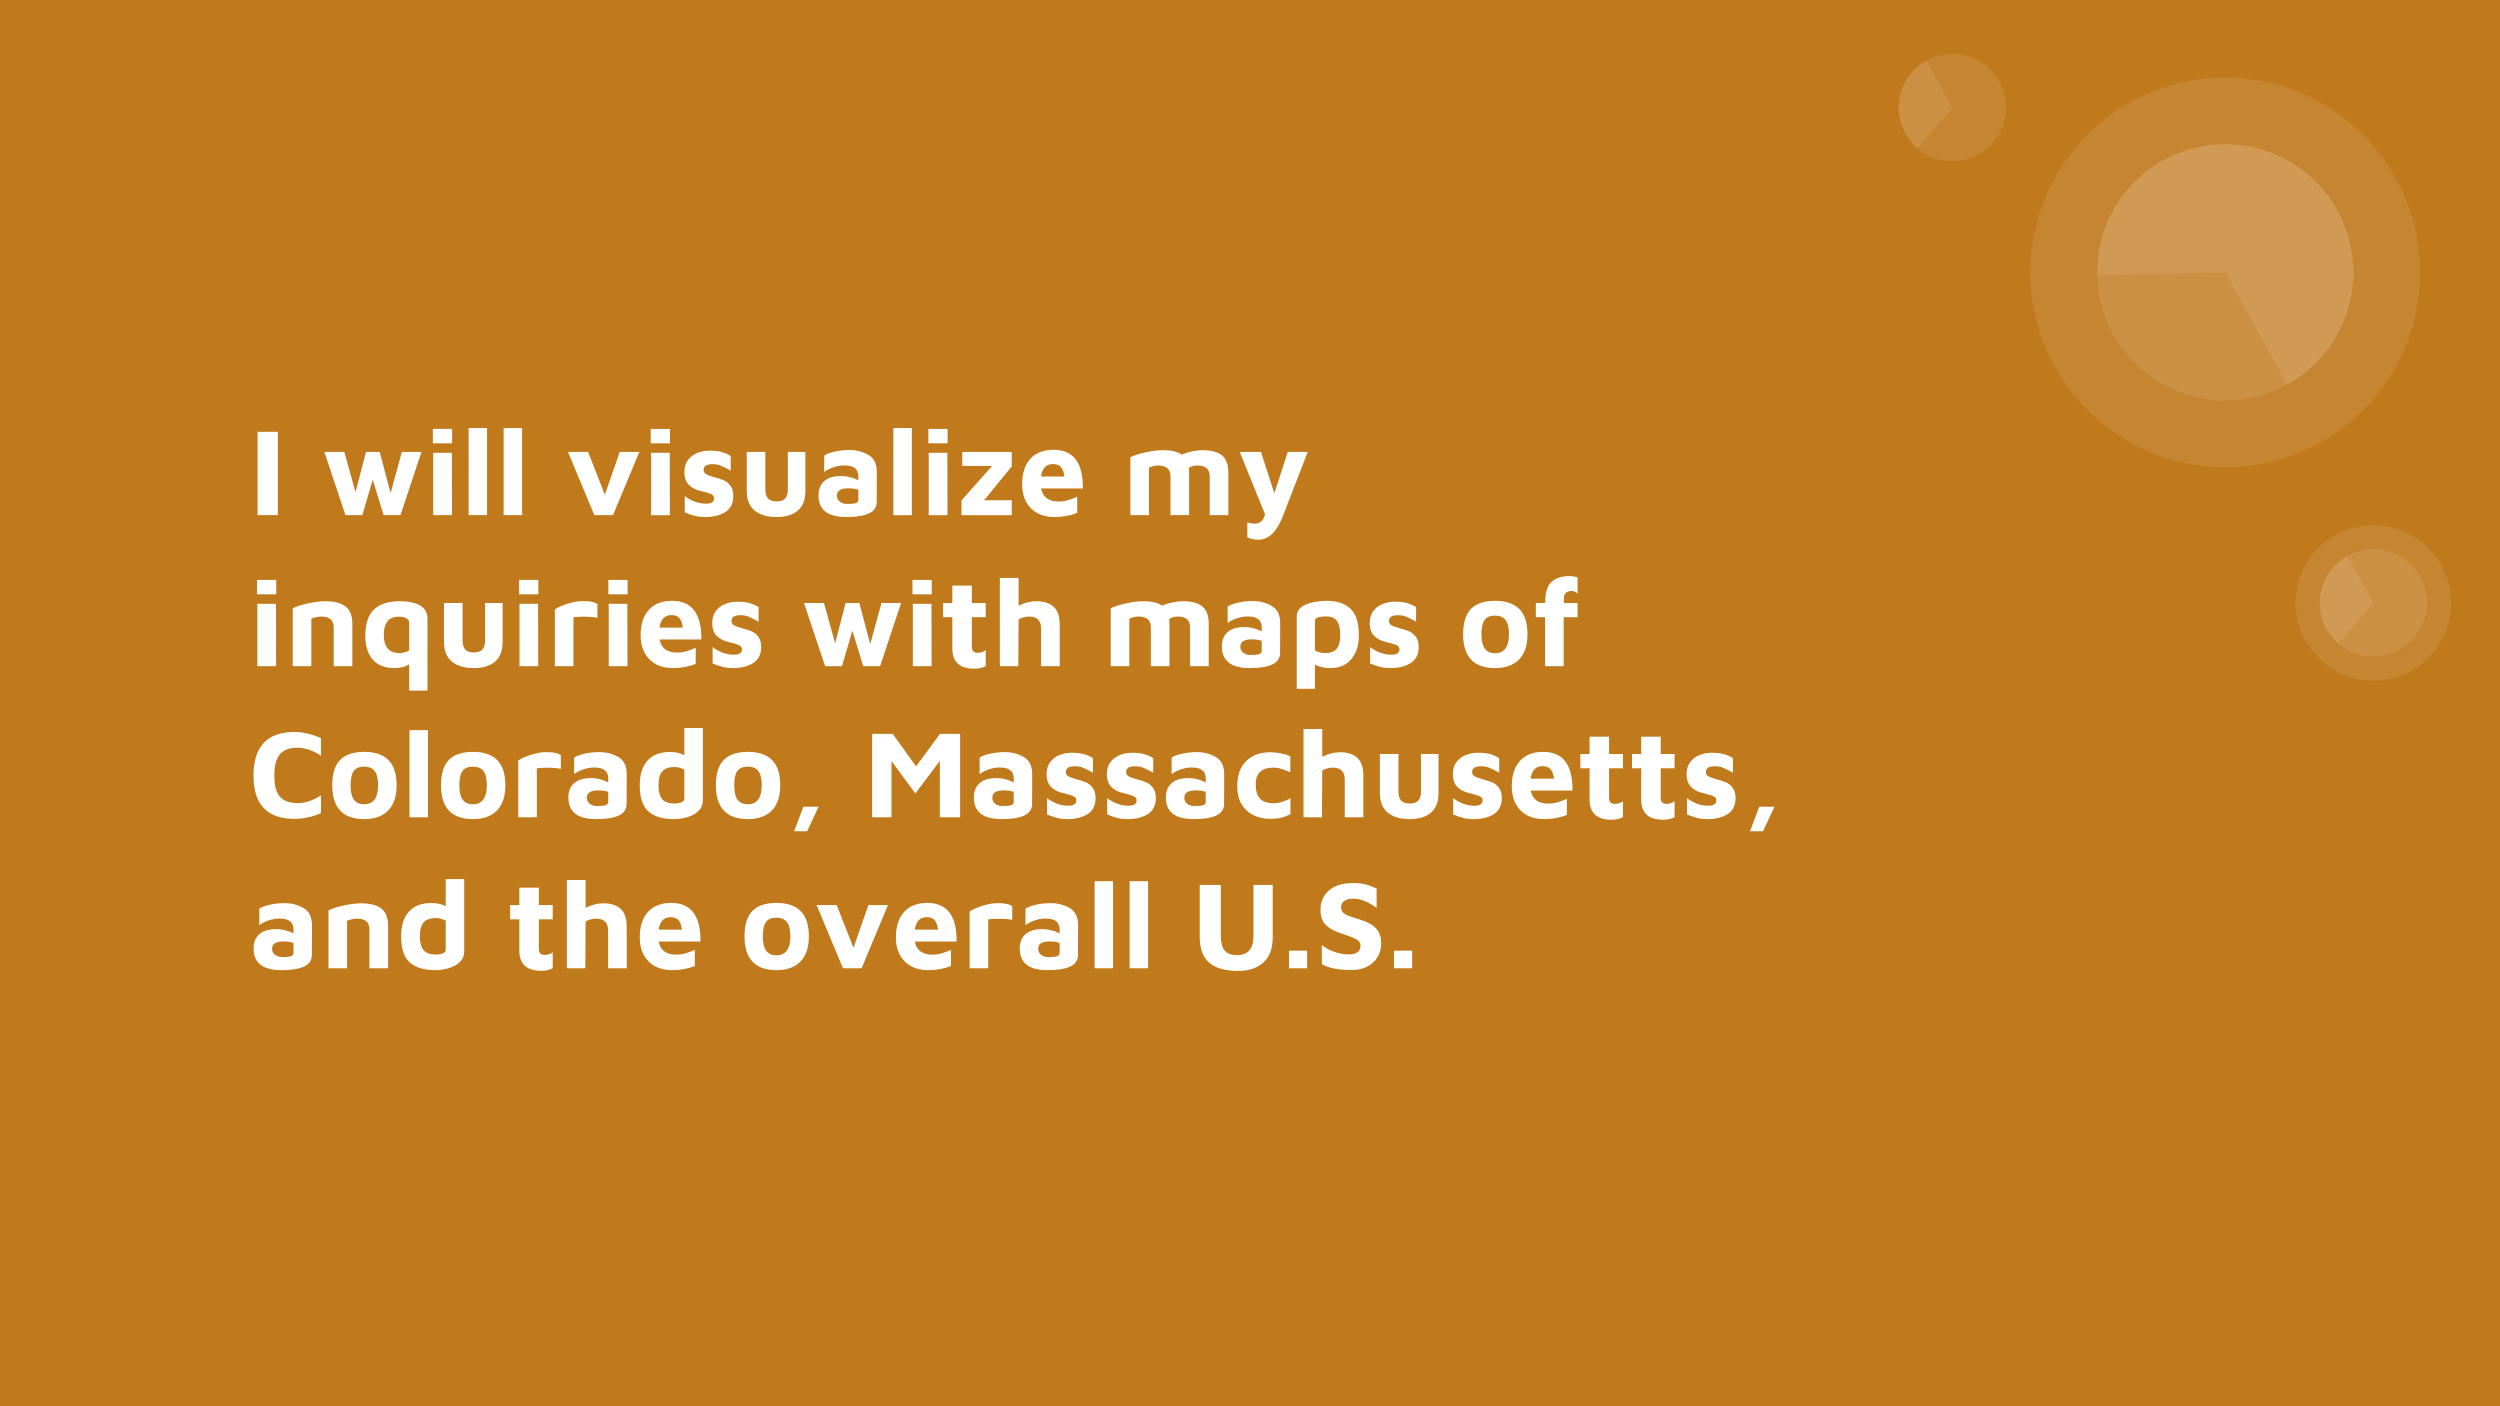 <svg version="1.1" viewBox="0.0 0.0 960.0 540.0" fill="none" stroke="none" stroke-linecap="square" stroke-miterlimit="10" xmlns:xlink="http://www.w3.org/1999/xlink" xmlns="http://www.w3.org/2000/svg"><rect x="0.0" y="0.0" width="960.0" height="540.0" fill="#333333" stroke="none"/><clipPath id="g3d12587afc_2_7.0"><path d="m0 0l960.0 0l0 540.0l-960.0 0l0 -540.0z" clip-rule="nonzero"/></clipPath><g clip-path="url(#g3d12587afc_2_7.0)"><path fill="#c0791b" d="m0 0l960.0 0l0 540.0l-960.0 0z" fill-rule="evenodd"/><path fill="#ffffff" fill-opacity="0.09" d="m894.375 133.421l0 0c-15.916 22.022 -46.671 26.971 -68.693 11.055l0 0c-10.575 -7.643 -17.681 -19.174 -19.754 -32.057c-2.073 -12.882 1.056 -26.061 8.699 -36.636l0 0c15.916 -22.022 46.671 -26.971 68.693 -11.055l0 0c22.022 15.916 26.971 46.671 11.055 68.693z" fill-rule="evenodd"/><path fill="#ffffff" fill-opacity="0.09" d="m805.314 105.628l0 0c-0.503 -24.117 16.553 -45.041 40.276 -49.411c23.723 -4.369 47.115 9.106 55.237 31.819c8.122 22.714 -1.422 47.966 -22.537 59.63l-23.789 -43.065z" fill-rule="evenodd"/><path fill="#ffffff" fill-opacity="0.09" d="m915.141 148.436l0 0c-24.205 33.494 -70.986 41.024 -104.488 16.819l0 0c-16.088 -11.624 -26.9 -29.161 -30.057 -48.753c-3.157 -19.592 1.599 -39.635 13.223 -55.72l0 0c24.205 -33.494 70.986 -41.024 104.488 -16.819l0 0c33.502 24.205 41.039 70.979 16.835 104.472z" fill-rule="evenodd"/><path fill="#ffffff" fill-opacity="0.09" d="m887.152 214.036l0 0c9.672 -13.377 28.356 -16.38 41.732 -6.709l0 0c6.424 4.644 10.739 11.65 11.997 19.477c1.258 7.826 -0.644 15.832 -5.289 22.256l0 0c-9.672 13.377 -28.356 16.38 -41.732 6.709l0 0c-13.377 -9.672 -16.38 -28.356 -6.709 -41.732z" fill-rule="evenodd"/><path fill="#ffffff" fill-opacity="0.09" d="m894.658 219.429l0 0c6.671 -9.237 19.567 -11.317 28.803 -4.646l0 0c4.436 3.203 7.417 8.038 8.288 13.439c0.871 5.402 -0.439 10.928 -3.642 15.364l0 0c-6.671 9.237 -19.567 11.317 -28.803 4.646l0 0c-9.237 -6.671 -11.317 -19.567 -4.646 -28.803z" fill-rule="evenodd"/><path fill="#ffffff" fill-opacity="0.09" d="m897.893 247.116l0 0c-5.103 -4.411 -7.728 -11.038 -7.029 -17.747c0.699 -6.709 4.634 -12.653 10.537 -15.916l9.982 18.055z" fill-rule="evenodd"/><path fill="#ffffff" fill-opacity="0.09" d="m732.994 29.203l0 0c6.671 -9.237 19.567 -11.317 28.803 -4.646l0 0c4.436 3.203 7.417 8.038 8.288 13.439c0.871 5.402 -0.439 10.928 -3.642 15.364l0 0c-6.671 9.237 -19.567 11.317 -28.803 4.646l0 0c-9.237 -6.671 -11.317 -19.567 -4.646 -28.803z" fill-rule="evenodd"/><path fill="#ffffff" fill-opacity="0.09" d="m736.228 56.89l0 0c-5.103 -4.411 -7.728 -11.038 -7.029 -17.747c0.699 -6.709 4.634 -12.653 10.537 -15.916l9.982 18.055z" fill-rule="evenodd"/><path fill="#000000" fill-opacity="0.0" d="m86.509 80.168l614.992 0l0 375.15l-614.992 0z" fill-rule="evenodd"/><path fill="#ffffff" d="m98.915 165.807l7.781 0l0 32.016l-7.781 0l0 -32.016zm62.934 7.734l-8.062 24.281l-6.484 0l-4.172 -13.625l-3.984 13.625l-6.484 0l-8.109 -24.281l7.672 0l4.281 15.453l4.031 -15.453l5.281 0l4.172 15.828l4.312 -15.828l7.547 0zm4.368 -8.844l7.391 0l0 5.531l-7.391 0l0 -5.531zm0.141 9.172l7.156 0l0.047 23.953l-7.203 0l0 -23.953zm13.587 23.953l0 -33.453l7.094 0l0 33.453l-7.094 0zm13.44 0l0 -33.453l7.094 0l0 33.453l-7.094 0zm52.126 -24.281l-10.125 24.281l-7.156 0l-10.125 -24.281l7.719 0l6.438 16.406l5.719 -16.406l7.531 0zm4.371 -8.844l7.391 0l0 5.531l-7.391 0l0 -5.531zm0.141 9.172l7.156 0l0.047 23.953l-7.203 0l0 -23.953zm20.791 24.672q-2.312 0 -4.047 -0.453q-1.719 -0.453 -3.828 -1.328l0 -6.281q3.891 2.922 8.156 2.922q1.625 0 2.375 -0.547q0.75 -0.547 0.75 -1.516q0 -1.094 -1.203 -1.625q-1.203 -0.531 -3.844 -1.156q-2.781 -0.578 -4.578 -2.297q-1.797 -1.734 -1.797 -5.047q0 -2.828 1.438 -4.656q1.438 -1.828 3.609 -2.656q2.188 -0.844 4.547 -0.844q2.875 0 4.672 0.5q1.812 0.5 3.531 1.562l0 5.609q-2.438 -1.344 -3.781 -1.906q-1.344 -0.578 -3.125 -0.578q-1.781 0 -2.641 0.547q-0.859 0.547 -0.859 1.562q0 1.203 0.953 1.75q0.953 0.547 3.078 1.125q2.391 0.625 3.781 1.234q1.391 0.594 2.5 2.062q1.109 1.453 1.109 4.094q-0.094 4.125 -3.125 6.031q-3.016 1.891 -7.672 1.891zm27.355 0q-5.328 0 -8.375 -2.484q-3.047 -2.5 -3.047 -7.5l0 -15.016l7.141 0l0 14.438q0 2.312 1.031 3.438q1.047 1.125 3.297 1.125q2.25 0 3.281 -1.125q1.031 -1.125 1.031 -3.438l0 -14.438l6.734 0l0 15.016q0 5.047 -2.906 7.516q-2.906 2.469 -8.188 2.469zm28.036 -25.734q3.984 0 7.234 1.859q3.266 1.844 3.266 6.641l-0.047 11.469q-0.047 3.031 -3.031 4.406q-2.969 1.359 -8.672 1.359q-10.656 0 -10.656 -8.297q0 -3.516 2.172 -5.484q2.188 -1.969 6.516 -1.969q1.781 0 3.547 0.469q1.781 0.453 3.078 1.172l0 -1.531q0 -4.188 -5.375 -4.188q-2.062 0 -4.25 0.75q-2.188 0.75 -3.484 1.797l0 -6.328q1.297 -0.875 3.953 -1.5q2.672 -0.625 5.75 -0.625zm-1.016 20.703q2.5 0 3.453 -0.328q0.969 -0.344 0.969 -1.359l0 -3.75q-1.688 -0.562 -3.703 -0.562q-2.344 0 -3.438 0.703q-1.078 0.688 -1.078 2.172q0 1.391 1.125 2.266q1.141 0.859 2.672 0.859zm17.862 4.312l0 -33.453l7.094 0l0 33.453l-7.094 0zm13.44 -33.125l7.391 0l0 5.531l-7.391 0l0 -5.531zm0.141 9.172l7.156 0l0.047 23.953l-7.203 0l0 -23.953zm31.869 5.234l-10.609 13.0l10.609 0l0 5.719l-19.297 0l0 -5.656l11.766 -13.25l-11.469 0l0 -5.375l19.0 0l0 5.562zm16.085 -6.391q11.375 0 11.234 14.844l-16.031 0q0.906 5.031 6.766 5.031q1.766 0 3.469 -0.5q1.719 -0.5 3.625 -1.328l0 6.156q-3.922 1.625 -8.828 1.625q-3.688 0 -6.484 -1.5q-2.781 -1.516 -4.312 -4.344q-1.531 -2.844 -1.531 -6.688q0 -6.328 3.141 -9.812q3.141 -3.484 8.953 -3.484zm-0.297 5.484q-3.828 0 -4.547 4.797l8.969 0q-0.328 -2.594 -1.375 -3.688q-1.031 -1.109 -3.047 -1.109zm57.412 -5.328q5.094 0 7.531 2.0q2.453 1.984 2.453 6.641l0 16.312l-7.156 0l0 -14.875q0 -4.188 -4.703 -4.188q-1.969 0 -3.312 0.922q0.109 1.156 0.109 1.828l0 16.312l-7.156 0l0 -14.875q0 -4.188 -4.703 -4.188q-1.922 0 -3.562 0.828l0 18.234l-7.141 0l0 -22.219q1.875 -1.016 5.703 -1.875q3.844 -0.859 6.875 -0.859q4.844 0 7.141 1.719q1.875 -0.812 3.953 -1.266q2.094 -0.453 3.969 -0.453zm40.468 0.672l-9.547 24.672q-3.516 9.016 -9.312 9.016q-2.5 0 -4.328 -0.859l0 -5.812q1.438 0.531 2.828 0.531q1.453 0 2.438 -0.828q0.984 -0.812 1.547 -2.672l-9.734 -24.047l8.156 0l5.141 15.922l5.125 -15.922l7.688 0z" fill-rule="nonzero"/><path fill="#ffffff" d="m98.681 222.698l7.391 0l0 5.531l-7.391 0l0 -5.531zm0.141 9.172l7.156 0l0.047 23.953l-7.203 0l0 -23.953zm13.587 1.734q1.875 -1.016 5.703 -1.875q3.844 -0.859 6.875 -0.859q5.125 0 7.719 2.016q2.594 2.016 2.594 6.625l0 16.312l-7.156 0l0 -14.875q0 -4.188 -4.703 -4.188q-1.047 0 -2.156 0.25q-1.109 0.234 -1.734 0.578l0 18.234l-7.141 0l0 -22.219zm40.841 -2.734q10.906 0 10.906 6.766l0 27.547l-7.016 0l0 -10.078q-2.203 1.438 -5.766 1.438q-5.328 0 -8.203 -3.219q-2.875 -3.219 -2.875 -9.156q0 -7.156 3.406 -10.219q3.406 -3.078 9.547 -3.078zm-5.859 12.859q0 3.641 1.562 5.344q1.562 1.703 4.203 1.703q2.297 0 3.984 -1.0l0 -10.75q0 -1.062 -1.156 -1.641q-1.141 -0.578 -2.828 -0.578q-3.031 0 -4.406 1.812q-1.359 1.797 -1.359 5.109zm34.52 12.812q-5.328 0 -8.375 -2.484q-3.047 -2.5 -3.047 -7.5l0 -15.016l7.141 0l0 14.438q0 2.312 1.031 3.438q1.047 1.125 3.297 1.125q2.25 0 3.281 -1.125q1.031 -1.125 1.031 -3.438l0 -14.438l6.734 0l0 15.016q0 5.047 -2.906 7.516q-2.906 2.469 -8.188 2.469zm17.426 -33.844l7.391 0l0 5.531l-7.391 0l0 -5.531zm0.141 9.172l7.156 0l0.047 23.953l-7.203 0l0 -23.953zm13.587 2.203q0.719 -0.625 2.516 -1.391q1.797 -0.766 4.031 -1.312q2.234 -0.562 4.297 -0.562q3.984 0 5.516 1.203l0 5.234q-1.922 -0.438 -5.516 -0.438q-2.25 0 -3.703 0.25l0 18.766l-7.141 0l0 -21.75zm20.544 -11.375l7.391 0l0 5.531l-7.391 0l0 -5.531zm0.141 9.172l7.156 0l0.047 23.953l-7.203 0l0 -23.953zm24.337 -1.156q11.375 0 11.234 14.844l-16.031 0q0.906 5.031 6.766 5.031q1.766 0 3.469 -0.5q1.719 -0.5 3.625 -1.328l0 6.156q-3.922 1.625 -8.828 1.625q-3.688 0 -6.484 -1.5q-2.781 -1.516 -4.312 -4.344q-1.531 -2.844 -1.531 -6.688q0 -6.328 3.141 -9.812q3.141 -3.484 8.953 -3.484zm-0.297 5.484q-3.828 0 -4.547 4.797l8.969 0q-0.328 -2.594 -1.375 -3.688q-1.031 -1.109 -3.047 -1.109zm23.726 20.344q-2.312 0 -4.047 -0.453q-1.719 -0.453 -3.828 -1.328l0 -6.281q3.891 2.922 8.156 2.922q1.625 0 2.375 -0.547q0.75 -0.547 0.75 -1.516q0 -1.094 -1.203 -1.625q-1.203 -0.531 -3.844 -1.156q-2.781 -0.578 -4.578 -2.297q-1.797 -1.734 -1.797 -5.047q0 -2.828 1.438 -4.656q1.438 -1.828 3.609 -2.656q2.188 -0.844 4.547 -0.844q2.875 0 4.672 0.5q1.812 0.5 3.531 1.562l0 5.609q-2.438 -1.344 -3.781 -1.906q-1.344 -0.578 -3.125 -0.578q-1.781 0 -2.641 0.547q-0.859 0.547 -0.859 1.562q0 1.203 0.953 1.75q0.953 0.547 3.078 1.125q2.391 0.625 3.781 1.234q1.391 0.594 2.5 2.062q1.109 1.453 1.109 4.094q-0.094 4.125 -3.125 6.031q-3.016 1.891 -7.672 1.891zm64.509 -25.0l-8.062 24.281l-6.484 0l-4.172 -13.625l-3.984 13.625l-6.484 0l-8.109 -24.281l7.672 0l4.281 15.453l4.031 -15.453l5.281 0l4.172 15.828l4.312 -15.828l7.547 0zm4.368 -8.844l7.391 0l0 5.531l-7.391 0l0 -5.531zm0.141 9.172l7.156 0l0.047 23.953l-7.203 0l0 -23.953zm23.525 24.906q-4.188 0 -6.281 -1.953q-2.078 -1.969 -2.078 -5.672l0 -12.141l-3.547 0l0 -5.469l3.547 0l0 -6.672l7.484 0l0 6.672l5.328 0l0 5.469l-5.328 0l0 11.234q0 1.234 0.531 1.844q0.531 0.594 1.781 0.594q0.766 0 1.578 -0.25q0.812 -0.266 1.438 -0.75l0 6.094q-1.812 1.0 -4.453 1.0zm23.949 -25.906q4.219 0 6.562 2.109q2.359 2.109 2.359 6.906l0 15.938l-7.141 0l0 -14.453q0 -4.609 -4.609 -4.609q-1.109 0 -2.266 0.344q-1.156 0.328 -1.766 0.812l-0.109 17.906l-7.094 0l0 -33.891l7.203 0l0 10.703q3.312 -1.766 6.859 -1.766zm56.154 0q5.094 0 7.531 2.0q2.453 1.984 2.453 6.641l0 16.312l-7.156 0l0 -14.875q0 -4.188 -4.703 -4.188q-1.969 0 -3.312 0.922q0.109 1.156 0.109 1.828l0 16.312l-7.156 0l0 -14.875q0 -4.188 -4.703 -4.188q-1.922 0 -3.562 0.828l0 18.234l-7.141 0l0 -22.219q1.875 -1.016 5.703 -1.875q3.844 -0.859 6.875 -0.859q4.844 0 7.141 1.719q1.875 -0.812 3.953 -1.266q2.094 -0.453 3.969 -0.453zm26.937 -0.062q3.984 0 7.234 1.859q3.266 1.844 3.266 6.641l-0.047 11.469q-0.047 3.031 -3.031 4.406q-2.969 1.359 -8.672 1.359q-10.656 0 -10.656 -8.297q0 -3.516 2.172 -5.484q2.188 -1.969 6.516 -1.969q1.781 0 3.547 0.469q1.781 0.453 3.078 1.172l0 -1.531q0 -4.188 -5.375 -4.188q-2.062 0 -4.25 0.75q-2.188 0.75 -3.484 1.797l0 -6.328q1.297 -0.875 3.953 -1.5q2.672 -0.625 5.75 -0.625zm-1.016 20.703q2.5 0 3.453 -0.328q0.969 -0.344 0.969 -1.359l0 -3.75q-1.688 -0.562 -3.703 -0.562q-2.344 0 -3.438 0.703q-1.078 0.688 -1.078 2.172q0 1.391 1.125 2.266q1.141 0.859 2.672 0.859zm29.425 -20.797q5.859 0 9.078 3.047q3.219 3.047 3.219 10.156q0 5.719 -2.891 9.172q-2.875 3.453 -7.875 3.453q-3.641 0 -6.094 -1.297l0 9.266l-7.0 0l0 -27.844q0 -2.922 3.234 -4.406q3.234 -1.5 8.328 -1.547zm-0.578 20.062q2.938 0 4.328 -1.625q1.391 -1.625 1.391 -5.469q0 -3.453 -1.234 -5.203q-1.219 -1.766 -4.188 -1.766q-4.281 0 -4.281 1.641l0 11.422q0.875 0.531 1.922 0.766q1.062 0.234 2.062 0.234zm25.067 5.766q-2.312 0 -4.047 -0.453q-1.719 -0.453 -3.828 -1.328l0 -6.281q3.891 2.922 8.156 2.922q1.625 0 2.375 -0.547q0.75 -0.547 0.75 -1.516q0 -1.094 -1.203 -1.625q-1.203 -0.531 -3.844 -1.156q-2.781 -0.578 -4.578 -2.297q-1.797 -1.734 -1.797 -5.047q0 -2.828 1.438 -4.656q1.438 -1.828 3.609 -2.656q2.188 -0.844 4.547 -0.844q2.875 0 4.672 0.5q1.812 0.5 3.531 1.562l0 5.609q-2.438 -1.344 -3.781 -1.906q-1.344 -0.578 -3.125 -0.578q-1.781 0 -2.641 0.547q-0.859 0.547 -0.859 1.562q0 1.203 0.953 1.75q0.953 0.547 3.078 1.125q2.391 0.625 3.781 1.234q1.391 0.594 2.5 2.062q1.109 1.453 1.109 4.094q-0.094 4.125 -3.125 6.031q-3.016 1.891 -7.672 1.891zm40.118 0q-6.141 0 -9.219 -3.266q-3.062 -3.266 -3.062 -9.688q0 -6.719 3.047 -9.797q3.047 -3.078 9.234 -3.078q6.188 0 9.312 3.156q3.125 3.141 3.125 9.719q0 6.328 -3.219 9.641q-3.219 3.312 -9.219 3.312zm0 -5.703q2.641 0 3.984 -1.844q1.344 -1.859 1.344 -5.406q0 -3.891 -1.328 -5.547q-1.312 -1.656 -4.0 -1.656q-2.781 0 -4.016 1.656q-1.219 1.656 -1.219 5.547q0 3.688 1.266 5.469q1.281 1.781 3.969 1.781zm19.195 -13.828l-3.547 0l0 -5.469l3.609 0l0 -0.578q0.047 -5.484 2.516 -7.609q2.469 -2.141 6.734 -2.141q0.781 0 1.688 0.156q0.906 0.141 1.484 0.328l0 6.281q-0.531 -0.531 -1.062 -0.781q-0.516 -0.266 -1.328 -0.266q-1.344 0 -2.125 0.719q-0.766 0.719 -0.766 2.438l0 1.453l5.281 0l0 5.469l-5.328 0l0 18.812l-7.156 0l0 -18.812z" fill-rule="nonzero"/><path fill="#ffffff" d="m113.072 314.448q-15.734 0 -15.734 -16.609q0 -16.75 15.734 -16.75q4.859 0 10.188 2.344l0 6.781q-4.609 -3.078 -9.125 -3.078q-4.422 0 -6.609 2.469q-2.172 2.469 -2.172 8.234q0 5.766 2.219 8.172q2.234 2.391 6.891 2.391q1.922 0 4.172 -0.719q2.266 -0.719 4.625 -2.266l0 6.781q-1.969 1.0 -4.812 1.625q-2.828 0.625 -5.375 0.625zm26.787 0.094q-6.141 0 -9.219 -3.266q-3.062 -3.266 -3.062 -9.688q0 -6.719 3.047 -9.797q3.047 -3.078 9.234 -3.078q6.188 0 9.312 3.156q3.125 3.141 3.125 9.719q0 6.328 -3.219 9.641q-3.219 3.312 -9.219 3.312zm0 -5.703q2.641 0 3.984 -1.844q1.344 -1.859 1.344 -5.406q0 -3.891 -1.328 -5.547q-1.312 -1.656 -4.0 -1.656q-2.781 0 -4.016 1.656q-1.219 1.656 -1.219 5.547q0 3.688 1.266 5.469q1.281 1.781 3.969 1.781zm17.383 4.984l0 -33.453l7.094 0l0 33.453l-7.094 0zm24.378 0.719q-6.141 0 -9.219 -3.266q-3.062 -3.266 -3.062 -9.688q0 -6.719 3.047 -9.797q3.047 -3.078 9.234 -3.078q6.188 0 9.312 3.156q3.125 3.141 3.125 9.719q0 6.328 -3.219 9.641q-3.219 3.312 -9.219 3.312zm0 -5.703q2.641 0 3.984 -1.844q1.344 -1.859 1.344 -5.406q0 -3.891 -1.328 -5.547q-1.312 -1.656 -4.0 -1.656q-2.781 0 -4.016 1.656q-1.219 1.656 -1.219 5.547q0 3.688 1.266 5.469q1.281 1.781 3.969 1.781zm17.383 -16.766q0.719 -0.625 2.516 -1.391q1.797 -0.766 4.031 -1.312q2.234 -0.562 4.297 -0.562q3.984 0 5.516 1.203l0 5.234q-1.922 -0.438 -5.516 -0.438q-2.25 0 -3.703 0.25l0 18.766l-7.141 0l0 -21.75zm31.153 -3.266q3.984 0 7.234 1.859q3.266 1.844 3.266 6.641l-0.047 11.469q-0.047 3.031 -3.031 4.406q-2.969 1.359 -8.672 1.359q-10.656 0 -10.656 -8.297q0 -3.516 2.172 -5.484q2.188 -1.969 6.516 -1.969q1.781 0 3.547 0.469q1.781 0.453 3.078 1.172l0 -1.531q0 -4.188 -5.375 -4.188q-2.062 0 -4.25 0.75q-2.188 0.75 -3.484 1.797l0 -6.328q1.297 -0.875 3.953 -1.5q2.672 -0.625 5.75 -0.625zm-1.016 20.703q2.5 0 3.453 -0.328q0.969 -0.344 0.969 -1.359l0 -3.75q-1.688 -0.562 -3.703 -0.562q-2.344 0 -3.438 0.703q-1.078 0.688 -1.078 2.172q0 1.391 1.125 2.266q1.141 0.859 2.672 0.859zm40.753 -29.953l0 27.922q0 2.266 -1.594 3.859q-1.578 1.578 -4.172 2.391q-2.578 0.812 -5.516 0.812q-6.188 0 -9.578 -2.922q-3.375 -2.938 -3.375 -10.141q0 -6.047 2.953 -9.375q2.953 -3.344 8.656 -3.344q3.406 0 5.516 1.25l0 -10.453l7.109 0zm-7.109 15.984q-1.906 -1.016 -3.734 -1.016q-3.219 0 -4.703 1.641q-1.484 1.625 -1.484 5.516q0 3.359 1.391 5.109q1.391 1.75 4.656 1.75q1.766 0 2.812 -0.469q1.062 -0.484 1.062 -1.359l0 -11.172zm24.388 19.0q-6.141 0 -9.219 -3.266q-3.062 -3.266 -3.062 -9.688q0 -6.719 3.047 -9.797q3.047 -3.078 9.234 -3.078q6.188 0 9.312 3.156q3.125 3.141 3.125 9.719q0 6.328 -3.219 9.641q-3.219 3.312 -9.219 3.312zm0 -5.703q2.641 0 3.984 -1.844q1.344 -1.859 1.344 -5.406q0 -3.891 -1.328 -5.547q-1.312 -1.656 -4.0 -1.656q-2.781 0 -4.016 1.656q-1.219 1.656 -1.219 5.547q0 3.688 1.266 5.469q1.281 1.781 3.969 1.781zm21.32 0.953l5.844 0l-4.406 9.406l-5.0 0l3.562 -9.406zm60.19 -27.984l0 32.016l-7.781 0l0 -21.641l-9.406 12.516l-9.172 -12.469l0 21.594l-7.438 0l0 -32.016l7.922 0l8.969 12.484l9.172 -12.484l7.734 0zm17.186 7.0q3.984 0 7.234 1.859q3.266 1.844 3.266 6.641l-0.047 11.469q-0.047 3.031 -3.031 4.406q-2.969 1.359 -8.672 1.359q-10.656 0 -10.656 -8.297q0 -3.516 2.172 -5.484q2.188 -1.969 6.516 -1.969q1.781 0 3.547 0.469q1.781 0.453 3.078 1.172l0 -1.531q0 -4.188 -5.375 -4.188q-2.062 0 -4.25 0.75q-2.188 0.75 -3.484 1.797l0 -6.328q1.297 -0.875 3.953 -1.5q2.672 -0.625 5.75 -0.625zm-1.016 20.703q2.5 0 3.453 -0.328q0.969 -0.344 0.969 -1.359l0 -3.75q-1.688 -0.562 -3.703 -0.562q-2.344 0 -3.438 0.703q-1.078 0.688 -1.078 2.172q0 1.391 1.125 2.266q1.141 0.859 2.672 0.859zm25.065 5.031q-2.312 0 -4.047 -0.453q-1.719 -0.453 -3.828 -1.328l0 -6.281q3.891 2.922 8.156 2.922q1.625 0 2.375 -0.547q0.75 -0.547 0.75 -1.516q0 -1.094 -1.203 -1.625q-1.203 -0.531 -3.844 -1.156q-2.781 -0.578 -4.578 -2.297q-1.797 -1.734 -1.797 -5.047q0 -2.828 1.438 -4.656q1.438 -1.828 3.609 -2.656q2.188 -0.844 4.547 -0.844q2.875 0 4.672 0.5q1.812 0.5 3.531 1.562l0 5.609q-2.438 -1.344 -3.781 -1.906q-1.344 -0.578 -3.125 -0.578q-1.781 0 -2.641 0.547q-0.859 0.547 -0.859 1.562q0 1.203 0.953 1.75q0.953 0.547 3.078 1.125q2.391 0.625 3.781 1.234q1.391 0.594 2.5 2.062q1.109 1.453 1.109 4.094q-0.094 4.125 -3.125 6.031q-3.016 1.891 -7.672 1.891zm23.136 0q-2.312 0 -4.047 -0.453q-1.719 -0.453 -3.828 -1.328l0 -6.281q3.891 2.922 8.156 2.922q1.625 0 2.375 -0.547q0.75 -0.547 0.75 -1.516q0 -1.094 -1.203 -1.625q-1.203 -0.531 -3.844 -1.156q-2.781 -0.578 -4.578 -2.297q-1.797 -1.734 -1.797 -5.047q0 -2.828 1.438 -4.656q1.438 -1.828 3.609 -2.656q2.188 -0.844 4.547 -0.844q2.875 0 4.672 0.5q1.812 0.5 3.531 1.562l0 5.609q-2.438 -1.344 -3.781 -1.906q-1.344 -0.578 -3.125 -0.578q-1.781 0 -2.641 0.547q-0.859 0.547 -0.859 1.562q0 1.203 0.953 1.75q0.953 0.547 3.078 1.125q2.391 0.625 3.781 1.234q1.391 0.594 2.5 2.062q1.109 1.453 1.109 4.094q-0.094 4.125 -3.125 6.031q-3.016 1.891 -7.672 1.891zm26.542 -25.734q3.984 0 7.234 1.859q3.266 1.844 3.266 6.641l-0.047 11.469q-0.047 3.031 -3.031 4.406q-2.969 1.359 -8.672 1.359q-10.656 0 -10.656 -8.297q0 -3.516 2.172 -5.484q2.188 -1.969 6.516 -1.969q1.781 0 3.547 0.469q1.781 0.453 3.078 1.172l0 -1.531q0 -4.188 -5.375 -4.188q-2.062 0 -4.25 0.75q-2.188 0.75 -3.484 1.797l0 -6.328q1.297 -0.875 3.953 -1.5q2.672 -0.625 5.75 -0.625zm-1.016 20.703q2.5 0 3.453 -0.328q0.969 -0.344 0.969 -1.359l0 -3.75q-1.688 -0.562 -3.703 -0.562q-2.344 0 -3.438 0.703q-1.078 0.688 -1.078 2.172q0 1.391 1.125 2.266q1.141 0.859 2.672 0.859zm29.237 4.938q-3.562 0 -6.438 -1.391q-2.875 -1.391 -4.578 -4.203q-1.703 -2.812 -1.703 -6.844q0 -6.469 3.453 -9.797q3.453 -3.344 9.219 -3.344q2.016 0 4.078 0.406q2.062 0.406 3.641 1.125l0 6.141q-1.969 -0.859 -3.5 -1.312q-1.531 -0.469 -3.078 -0.469q-3.156 0 -4.938 1.562q-1.781 1.562 -1.781 4.875q0 3.703 1.656 5.484q1.656 1.766 5.406 1.766q2.828 0 6.281 -1.922l0 6.094q-1.719 0.922 -3.578 1.375q-1.844 0.453 -4.141 0.453zm26.784 -25.578q4.219 0 6.562 2.109q2.359 2.109 2.359 6.906l0 15.938l-7.141 0l0 -14.453q0 -4.609 -4.609 -4.609q-1.109 0 -2.266 0.344q-1.156 0.328 -1.766 0.812l-0.109 17.906l-7.094 0l0 -33.891l7.203 0l0 10.703q3.312 -1.766 6.859 -1.766zm26.687 25.672q-5.328 0 -8.375 -2.484q-3.047 -2.5 -3.047 -7.5l0 -15.016l7.141 0l0 14.438q0 2.312 1.031 3.438q1.047 1.125 3.297 1.125q2.25 0 3.281 -1.125q1.031 -1.125 1.031 -3.438l0 -14.438l6.734 0l0 15.016q0 5.047 -2.906 7.516q-2.906 2.469 -8.188 2.469zm24.629 0q-2.312 0 -4.047 -0.453q-1.719 -0.453 -3.828 -1.328l0 -6.281q3.891 2.922 8.156 2.922q1.625 0 2.375 -0.547q0.75 -0.547 0.75 -1.516q0 -1.094 -1.203 -1.625q-1.203 -0.531 -3.844 -1.156q-2.781 -0.578 -4.578 -2.297q-1.797 -1.734 -1.797 -5.047q0 -2.828 1.438 -4.656q1.438 -1.828 3.609 -2.656q2.188 -0.844 4.547 -0.844q2.875 0 4.672 0.5q1.812 0.5 3.531 1.562l0 5.609q-2.438 -1.344 -3.781 -1.906q-1.344 -0.578 -3.125 -0.578q-1.781 0 -2.641 0.547q-0.859 0.547 -0.859 1.562q0 1.203 0.953 1.75q0.953 0.547 3.078 1.125q2.391 0.625 3.781 1.234q1.391 0.594 2.5 2.062q1.109 1.453 1.109 4.094q-0.094 4.125 -3.125 6.031q-3.016 1.891 -7.672 1.891zm26.683 -25.828q11.375 0 11.234 14.844l-16.031 0q0.906 5.031 6.766 5.031q1.766 0 3.469 -0.5q1.719 -0.5 3.625 -1.328l0 6.156q-3.922 1.625 -8.828 1.625q-3.688 0 -6.484 -1.5q-2.781 -1.516 -4.312 -4.344q-1.531 -2.844 -1.531 -6.688q0 -6.328 3.141 -9.812q3.141 -3.484 8.953 -3.484zm-0.297 5.484q-3.828 0 -4.547 4.797l8.969 0q-0.328 -2.594 -1.375 -3.688q-1.031 -1.109 -3.047 -1.109zm26.46 20.578q-4.188 0 -6.281 -1.953q-2.078 -1.969 -2.078 -5.672l0 -12.141l-3.547 0l0 -5.469l3.547 0l0 -6.672l7.484 0l0 6.672l5.328 0l0 5.469l-5.328 0l0 11.234q0 1.234 0.531 1.844q0.531 0.594 1.781 0.594q0.766 0 1.578 -0.25q0.812 -0.266 1.438 -0.75l0 6.094q-1.812 1.0 -4.453 1.0zm19.824 0q-4.188 0 -6.281 -1.953q-2.078 -1.969 -2.078 -5.672l0 -12.141l-3.547 0l0 -5.469l3.547 0l0 -6.672l7.484 0l0 6.672l5.328 0l0 5.469l-5.328 0l0 11.234q0 1.234 0.531 1.844q0.531 0.594 1.781 0.594q0.766 0 1.578 -0.25q0.812 -0.266 1.438 -0.75l0 6.094q-1.812 1.0 -4.453 1.0zm17.09 -0.234q-2.312 0 -4.047 -0.453q-1.719 -0.453 -3.828 -1.328l0 -6.281q3.891 2.922 8.156 2.922q1.625 0 2.375 -0.547q0.75 -0.547 0.75 -1.516q0 -1.094 -1.203 -1.625q-1.203 -0.531 -3.844 -1.156q-2.781 -0.578 -4.578 -2.297q-1.797 -1.734 -1.797 -5.047q0 -2.828 1.438 -4.656q1.438 -1.828 3.609 -2.656q2.188 -0.844 4.547 -0.844q2.875 0 4.672 0.5q1.812 0.5 3.531 1.562l0 5.609q-2.438 -1.344 -3.781 -1.906q-1.344 -0.578 -3.125 -0.578q-1.781 0 -2.641 0.547q-0.859 0.547 -0.859 1.562q0 1.203 0.953 1.75q0.953 0.547 3.078 1.125q2.391 0.625 3.781 1.234q1.391 0.594 2.5 2.062q1.109 1.453 1.109 4.094q-0.094 4.125 -3.125 6.031q-3.016 1.891 -7.672 1.891zm19.87 -4.75l5.844 0l-4.406 9.406l-5.0 0l3.562 -9.406z" fill-rule="nonzero"/><path fill="#ffffff" d="m109.29 346.807q3.984 0 7.234 1.859q3.266 1.844 3.266 6.641l-0.047 11.469q-0.047 3.031 -3.031 4.406q-2.969 1.359 -8.672 1.359q-10.656 0 -10.656 -8.297q0 -3.516 2.172 -5.484q2.188 -1.969 6.516 -1.969q1.781 0 3.547 0.469q1.781 0.453 3.078 1.172l0 -1.531q0 -4.188 -5.375 -4.188q-2.062 0 -4.25 0.75q-2.188 0.75 -3.484 1.797l0 -6.328q1.297 -0.875 3.953 -1.5q2.672 -0.625 5.75 -0.625zm-1.016 20.703q2.5 0 3.453 -0.328q0.969 -0.344 0.969 -1.359l0 -3.75q-1.688 -0.562 -3.703 -0.562q-2.344 0 -3.438 0.703q-1.078 0.688 -1.078 2.172q0 1.391 1.125 2.266q1.141 0.859 2.672 0.859zm17.862 -17.906q1.875 -1.016 5.703 -1.875q3.844 -0.859 6.875 -0.859q5.125 0 7.719 2.016q2.594 2.016 2.594 6.625l0 16.312l-7.156 0l0 -14.875q0 -4.188 -4.703 -4.188q-1.047 0 -2.156 0.25q-1.109 0.234 -1.734 0.578l0 18.234l-7.141 0l0 -22.219zm52.123 -12.047l0 27.922q0 2.266 -1.594 3.859q-1.578 1.578 -4.172 2.391q-2.578 0.812 -5.516 0.812q-6.188 0 -9.578 -2.922q-3.375 -2.938 -3.375 -10.141q0 -6.047 2.953 -9.375q2.953 -3.344 8.656 -3.344q3.406 0 5.516 1.25l0 -10.453l7.109 0zm-7.109 15.984q-1.906 -1.016 -3.734 -1.016q-3.219 0 -4.703 1.641q-1.484 1.625 -1.484 5.516q0 3.359 1.391 5.109q1.391 1.75 4.656 1.75q1.766 0 2.812 -0.469q1.062 -0.484 1.062 -1.359l0 -11.172zm36.636 19.234q-4.188 0 -6.281 -1.953q-2.078 -1.969 -2.078 -5.672l0 -12.141l-3.547 0l0 -5.469l3.547 0l0 -6.672l7.484 0l0 6.672l5.328 0l0 5.469l-5.328 0l0 11.234q0 1.234 0.531 1.844q0.531 0.594 1.781 0.594q0.766 0 1.578 -0.25q0.812 -0.266 1.438 -0.75l0 6.094q-1.812 1.0 -4.453 1.0zm23.949 -25.906q4.219 0 6.562 2.109q2.359 2.109 2.359 6.906l0 15.938l-7.141 0l0 -14.453q0 -4.609 -4.609 -4.609q-1.109 0 -2.266 0.344q-1.156 0.328 -1.766 0.812l-0.109 17.906l-7.094 0l0 -33.891l7.203 0l0 10.703q3.312 -1.766 6.859 -1.766zm26.016 -0.156q11.375 0 11.234 14.844l-16.031 0q0.906 5.031 6.766 5.031q1.766 0 3.469 -0.5q1.719 -0.5 3.625 -1.328l0 6.156q-3.922 1.625 -8.828 1.625q-3.688 0 -6.484 -1.5q-2.781 -1.516 -4.312 -4.344q-1.531 -2.844 -1.531 -6.688q0 -6.328 3.141 -9.812q3.141 -3.484 8.953 -3.484zm-0.297 5.484q-3.828 0 -4.547 4.797l8.969 0q-0.328 -2.594 -1.375 -3.688q-1.031 -1.109 -3.047 -1.109zm40.708 20.344q-6.141 0 -9.219 -3.266q-3.062 -3.266 -3.062 -9.688q0 -6.719 3.047 -9.797q3.047 -3.078 9.234 -3.078q6.188 0 9.312 3.156q3.125 3.141 3.125 9.719q0 6.328 -3.219 9.641q-3.219 3.312 -9.219 3.312zm0 -5.703q2.641 0 3.984 -1.844q1.344 -1.859 1.344 -5.406q0 -3.891 -1.328 -5.547q-1.312 -1.656 -4.0 -1.656q-2.781 0 -4.016 1.656q-1.219 1.656 -1.219 5.547q0 3.688 1.266 5.469q1.281 1.781 3.969 1.781zm42.82 -19.297l-10.125 24.281l-7.156 0l-10.125 -24.281l7.719 0l6.438 16.406l5.719 -16.406l7.531 0zm15.121 -0.828q11.375 0 11.234 14.844l-16.031 0q0.906 5.031 6.766 5.031q1.766 0 3.469 -0.5q1.719 -0.5 3.625 -1.328l0 6.156q-3.922 1.625 -8.828 1.625q-3.688 0 -6.484 -1.5q-2.781 -1.516 -4.312 -4.344q-1.531 -2.844 -1.531 -6.688q0 -6.328 3.141 -9.812q3.141 -3.484 8.953 -3.484zm-0.297 5.484q-3.828 0 -4.547 4.797l8.969 0q-0.328 -2.594 -1.375 -3.688q-1.031 -1.109 -3.047 -1.109zm16.523 -2.125q0.719 -0.625 2.516 -1.391q1.797 -0.766 4.031 -1.312q2.234 -0.562 4.297 -0.562q3.984 0 5.516 1.203l0 5.234q-1.922 -0.438 -5.516 -0.438q-2.25 0 -3.703 0.25l0 18.766l-7.141 0l0 -21.75zm31.153 -3.266q3.984 0 7.234 1.859q3.266 1.844 3.266 6.641l-0.047 11.469q-0.047 3.031 -3.031 4.406q-2.969 1.359 -8.672 1.359q-10.656 0 -10.656 -8.297q0 -3.516 2.172 -5.484q2.188 -1.969 6.516 -1.969q1.781 0 3.547 0.469q1.781 0.453 3.078 1.172l0 -1.531q0 -4.188 -5.375 -4.188q-2.062 0 -4.25 0.75q-2.188 0.75 -3.484 1.797l0 -6.328q1.297 -0.875 3.953 -1.5q2.672 -0.625 5.75 -0.625zm-1.016 20.703q2.5 0 3.453 -0.328q0.969 -0.344 0.969 -1.359l0 -3.75q-1.688 -0.562 -3.703 -0.562q-2.344 0 -3.438 0.703q-1.078 0.688 -1.078 2.172q0 1.391 1.125 2.266q1.141 0.859 2.672 0.859zm17.862 4.312l0 -33.453l7.094 0l0 33.453l-7.094 0zm13.44 0l0 -33.453l7.094 0l0 33.453l-7.094 0zm41.657 1.016q-7.438 0 -11.094 -3.172q-3.641 -3.172 -3.641 -9.797l0 -20.062l8.109 0l0 19.734q0 3.688 1.484 5.469q1.5 1.766 4.766 1.766q3.016 0 4.641 -1.812q1.641 -1.828 1.641 -5.422l0 -19.734l7.391 0l0 20.062q0 6.484 -3.578 9.734q-3.578 3.234 -9.719 3.234zm19.536 -7.781l6.969 0l0 6.766l-6.969 0l0 -6.766zm23.952 7.438q-3.641 0 -6.328 -0.516q-2.688 -0.5 -5 -1.688l0 -7.391q2.156 1.719 4.922 2.656q2.766 0.938 5.406 0.938q4.5 0 4.5 -3.406q0 -1.484 -1.438 -2.328q-1.438 -0.844 -4.656 -1.891q-1.484 -0.484 -1.812 -0.625q-3.469 -1.156 -5.469 -3.125q-1.984 -1.969 -1.984 -5.859q0 -2.734 1.344 -5.062q1.344 -2.328 4.125 -3.719q2.797 -1.391 6.875 -1.391q2.828 0 4.859 0.5q2.047 0.5 4.359 1.609l0 7.438q-2.016 -1.531 -4.328 -2.531q-2.297 -1.016 -4.656 -1.016q-2.109 0 -3.391 0.844q-1.266 0.828 -1.266 2.422q0 1.25 0.766 2.047q0.781 0.781 1.906 1.219q1.125 0.422 3.625 1.188q2.969 0.875 4.891 1.938q1.922 1.047 3.062 2.828q1.156 1.766 1.156 4.547q0 2.938 -1.344 5.297q-1.344 2.344 -3.953 3.719q-2.609 1.359 -6.172 1.359zm16.368 -7.438l6.969 0l0 6.766l-6.969 0l0 -6.766z" fill-rule="nonzero"/></g></svg>